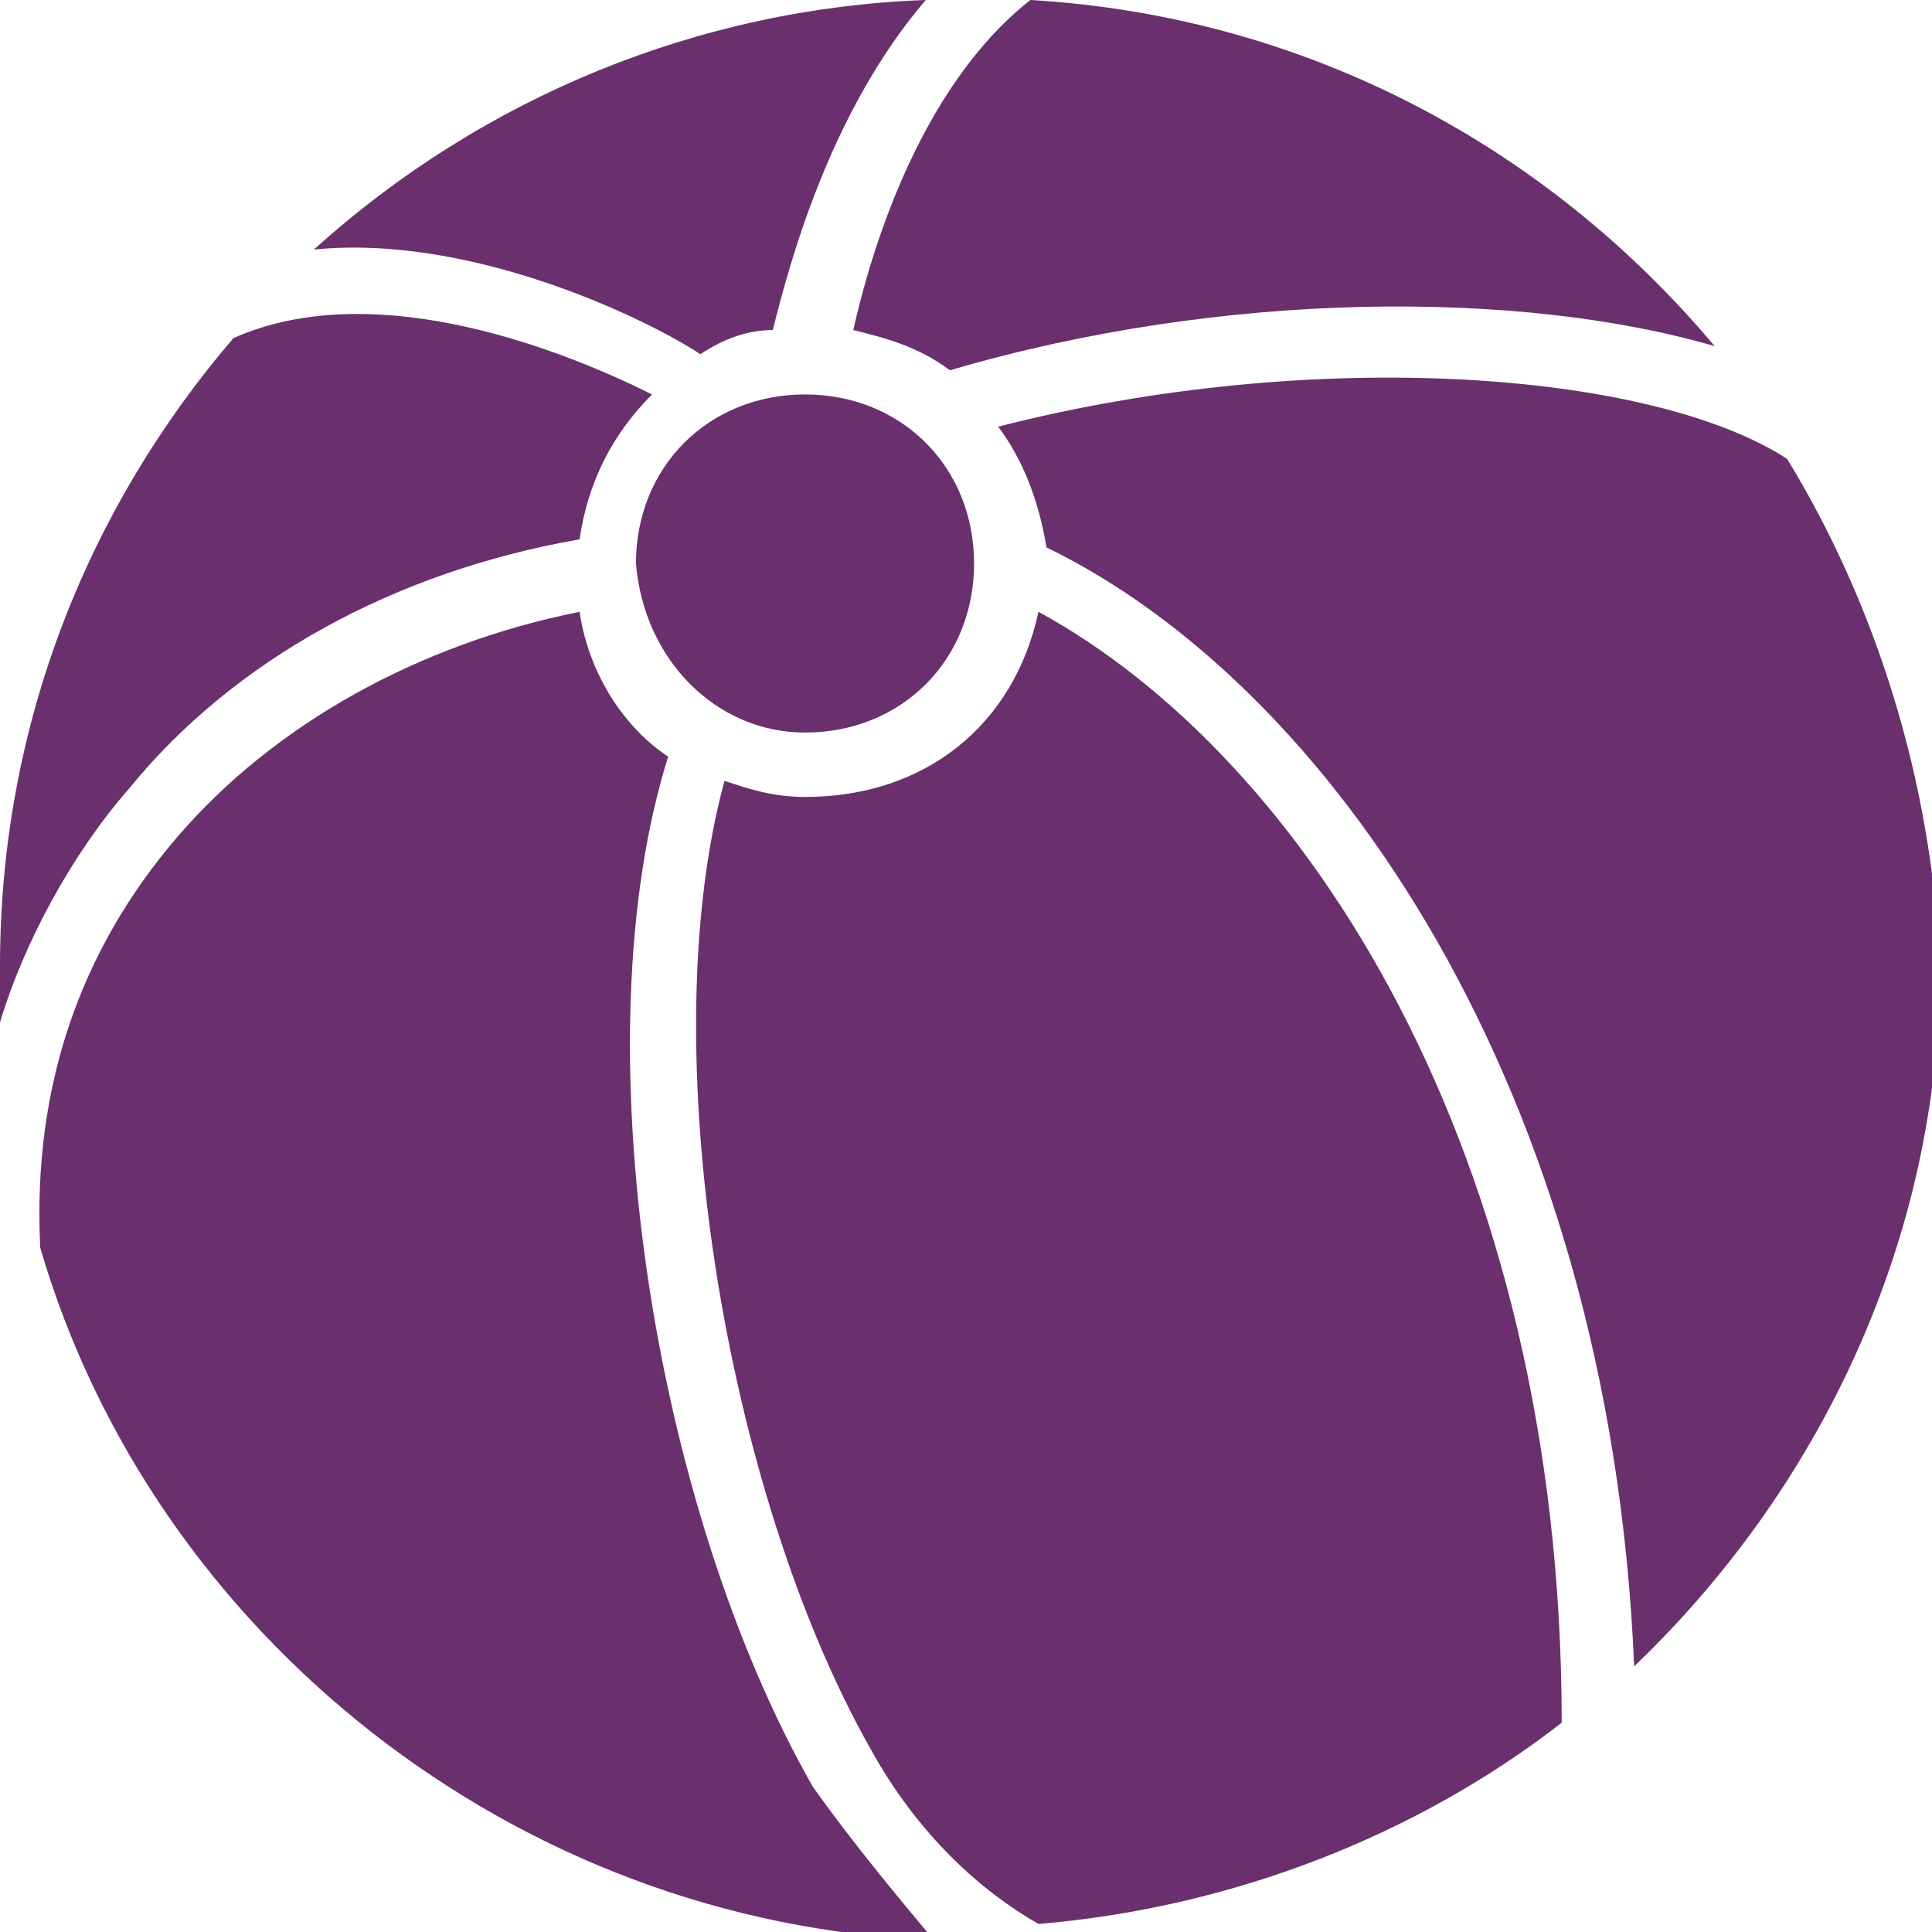 <?xml version="1.0" encoding="utf-8"?>
<!-- Generator: Adobe Illustrator 19.0.0, SVG Export Plug-In . SVG Version: 6.00 Build 0)  -->
<svg version="1.1" id="Layer_1" xmlns="http://www.w3.org/2000/svg" xmlns:xlink="http://www.w3.org/1999/xlink" x="0px" y="0px"
	 viewBox="-293 385 24 24" style="enable-background:new -293 385 24 24;" xml:space="preserve">
<style type="text/css">
	.st0{fill:#69306D;}
</style>
<title>B7405A55-D864-4A96-9F70-5775FA2D033A</title>
<desc>Created with sketchtool.</desc>
<g id="Page-1">
	<g id="icon" transform="translate(-441, -706)">
		<g id="_x32_3" transform="translate(393, 690)">
			<g id="Handball" transform="translate(48, 16)">
				<g id="Path">
					<path class="st0" d="M-289.1,388.1c2-0.2,4.2,0.9,4.8,1.3c0.3-0.2,0.6-0.3,0.9-0.3c0.2-0.8,0.7-2.7,1.9-4.1
						C-284.3,385.1-287,386.2-289.1,388.1z"/>
					<path class="st0" d="M-283,394.9c-0.4,0-0.7-0.1-1-0.2c-0.9,3.3,0,8.8,1.8,12c0.6,1.1,1.4,1.8,2.1,2.2c2.4-0.2,4.7-1.1,6.5-2.5
						c0-7.1-3.2-12-6.5-13.8C-280.4,394-281.5,394.9-283,394.9z"/>
					<path class="st0" d="M-282.4,389.1c0.4,0.1,0.8,0.2,1.2,0.5c3.4-1,7.1-1,9.5-0.3c-2.1-2.5-5.1-4.1-8.5-4.3
						C-281.6,386.1-282.2,388.2-282.4,389.1z"/>
					<path class="st0" d="M-291.4,394.8c1.3-1.6,3.3-2.7,5.6-3.1c0.1-0.7,0.4-1.3,0.9-1.8c-1-0.5-3.4-1.5-5.2-0.7
						c-1.8,2.1-2.9,4.8-2.9,7.8c0,0.2,0,0.5,0,0.7C-292.7,396.7-292.1,395.6-291.4,394.8z"/>
					<path class="st0" d="M-270.8,390.7c-1.7-1.1-5.9-1.4-9.8-0.4c0.3,0.4,0.5,0.9,0.6,1.5c3.5,1.7,7,6.7,7.3,13.9
						c2.3-2.2,3.8-5.3,3.8-8.7C-269,394.7-269.7,392.5-270.8,390.7z"/>
					<path class="st0" d="M-283,394.1c1.2,0,2.1-0.9,2.1-2.1l0,0c0-1.2-0.9-2.1-2.1-2.1l0,0l0,0c-1.2,0-2.1,0.9-2.1,2.1
						C-285,393.2-284.1,394.1-283,394.1z"/>
					<path class="st0" d="M-282.9,407.2c-2-3.5-2.9-9.3-1.8-12.8c-0.6-0.4-1-1.1-1.1-1.8c-2,0.4-3.8,1.4-5,2.8
						c-1.2,1.4-1.8,3.1-1.7,5.1c1.4,4.8,5.9,8.4,11.1,8.6C-281.9,408.5-282.4,407.9-282.9,407.2z"/>
				</g>
			</g>
		</g>
	</g>
</g>
</svg>
